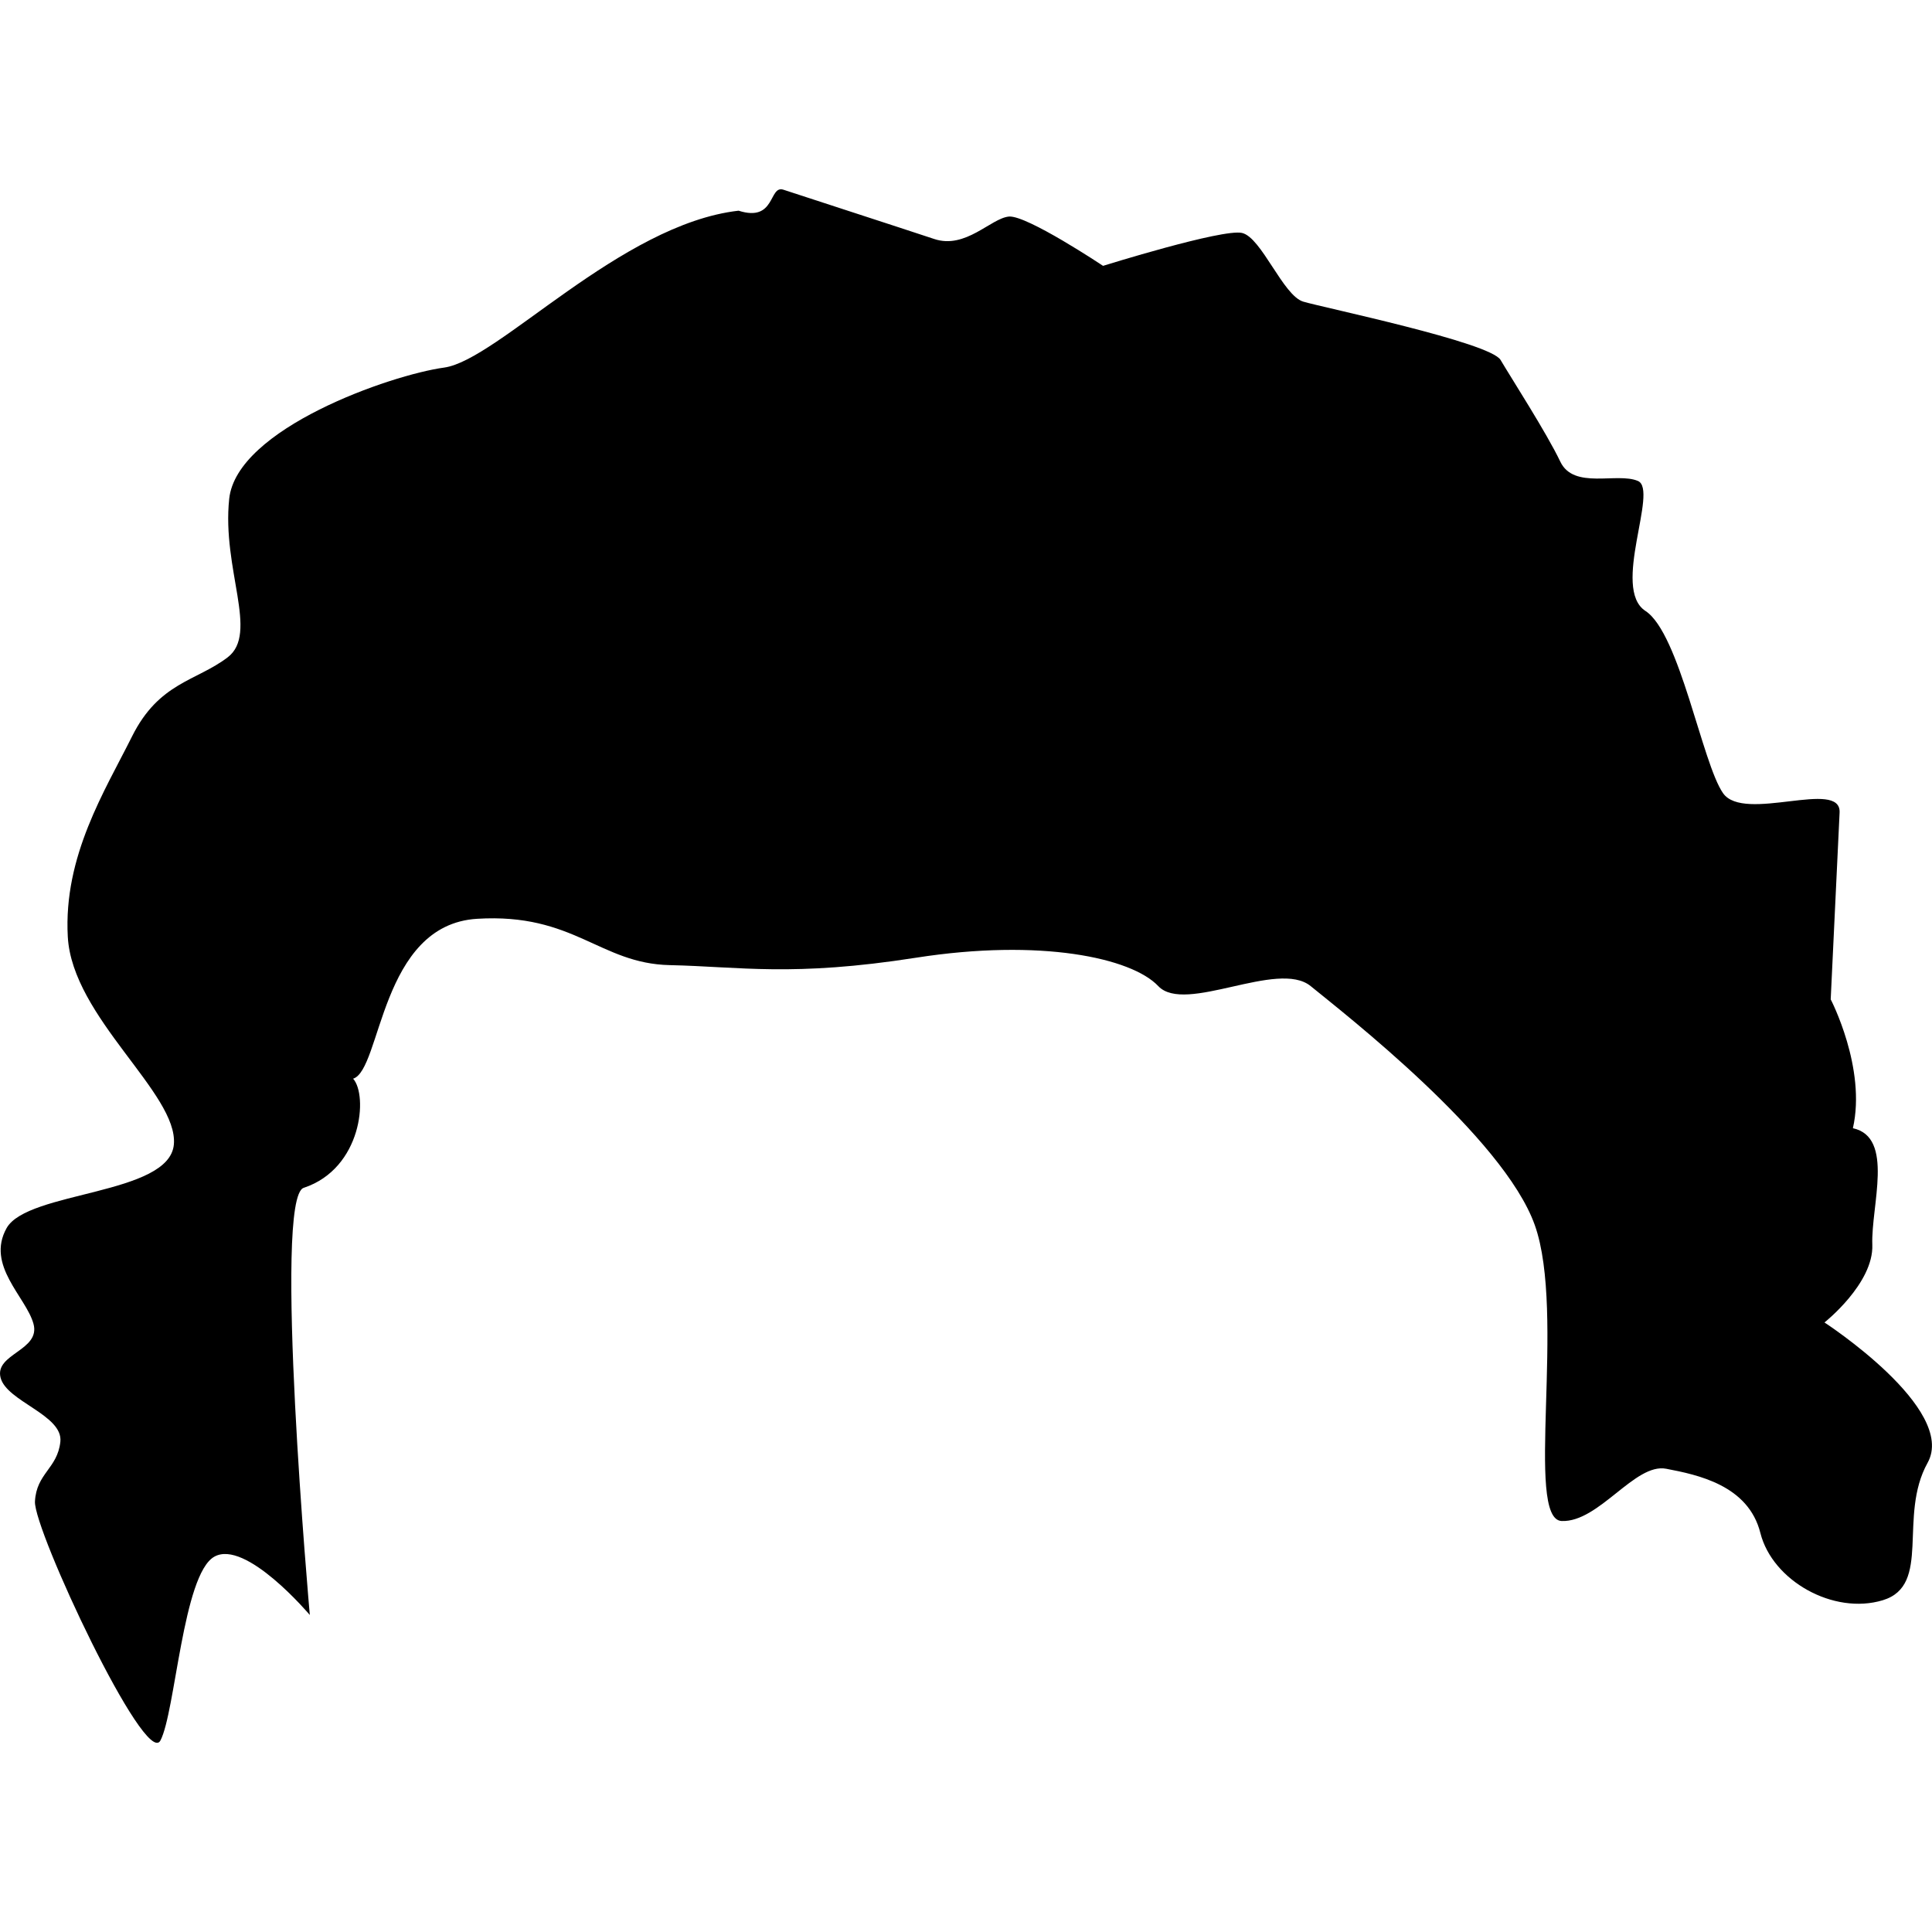 <?xml version="1.0" encoding="iso-8859-1"?>
<!-- Generator: Adobe Illustrator 16.0.0, SVG Export Plug-In . SVG Version: 6.00 Build 0)  -->
<!DOCTYPE svg PUBLIC "-//W3C//DTD SVG 1.1//EN" "http://www.w3.org/Graphics/SVG/1.1/DTD/svg11.dtd">
<svg version="1.1" id="Capa_1" xmlns="http://www.w3.org/2000/svg" xmlns:xlink="http://www.w3.org/1999/xlink" x="0px" y="0px"
	 width="31.947px" height="31.947px" viewBox="0 0 31.947 31.947" style="enable-background:new 0 0 31.947 31.947;"
	 xml:space="preserve">
<g>
	<path d="M30.272,16.525c0,0,0.121-2.521,0.147-3.088c0.028-0.567-1.581,0.174-1.927-0.321c-0.346-0.494-0.716-2.644-1.284-3.014
		c-0.568-0.371,0.223-2.001-0.124-2.149c-0.346-0.148-1.062,0.149-1.284-0.321c-0.223-0.469-0.815-1.388-0.987-1.68
		c-0.171-0.291-2.926-0.864-3.262-0.964c-0.334-0.098-0.691-1.062-1.013-1.136c-0.321-0.074-2.298,0.544-2.298,0.544
		s-1.26-0.84-1.556-0.815c-0.297,0.026-0.716,0.545-1.236,0.371c-0.52-0.173-2.25-0.734-2.494-0.815
		c-0.245-0.079-0.124,0.544-0.741,0.347c-1.951,0.222-3.978,2.47-4.867,2.594C6.458,6.199,3.912,7.088,3.79,8.249
		c-0.123,1.162,0.494,2.224-0.025,2.62c-0.519,0.396-1.135,0.412-1.582,1.309c-0.447,0.896-1.136,1.977-1.062,3.312
		c0.074,1.334,1.828,2.594,1.754,3.434c-0.074,0.841-2.421,0.768-2.766,1.384c-0.345,0.617,0.321,1.137,0.444,1.58
		c0.124,0.445-0.643,0.495-0.544,0.891c0.098,0.396,1.038,0.618,0.989,1.062c-0.048,0.443-0.396,0.52-0.42,0.987
		s1.829,4.423,2.075,3.952c0.247-0.47,0.371-2.742,0.889-3.038c0.519-0.297,1.581,0.963,1.581,0.963s-0.617-6.916-0.099-7.064
		c0.963-0.32,1.062-1.531,0.815-1.804c0.469-0.146,0.444-2.545,2.049-2.644s2.027,0.741,3.187,0.766
		c1.16,0.025,2.026,0.198,4.076-0.123c2.05-0.32,3.558,0,4.002,0.47c0.445,0.47,1.977-0.444,2.52,0s3.188,2.495,3.706,3.952
		c0.519,1.459-0.173,4.867,0.444,4.893c0.618,0.024,1.211-0.964,1.729-0.864c0.52,0.1,1.358,0.271,1.557,1.062
		s1.21,1.359,2.024,1.112c0.815-0.248,0.247-1.384,0.741-2.272c0.494-0.891-1.705-2.321-1.705-2.321s0.815-0.645,0.791-1.285
		c-0.023-0.641,0.369-1.778-0.321-1.927C30.865,17.662,30.272,16.525,30.272,16.525z"/>
</g>
<g>
</g>
<g>
</g>
<g>
</g>
<g>
</g>
<g>
</g>
<g>
</g>
<g>
</g>
<g>
</g>
<g>
</g>
<g>
</g>
<g>
</g>
<g>
</g>
<g>
</g>
<g>
</g>
<g>
</g>
</svg>
